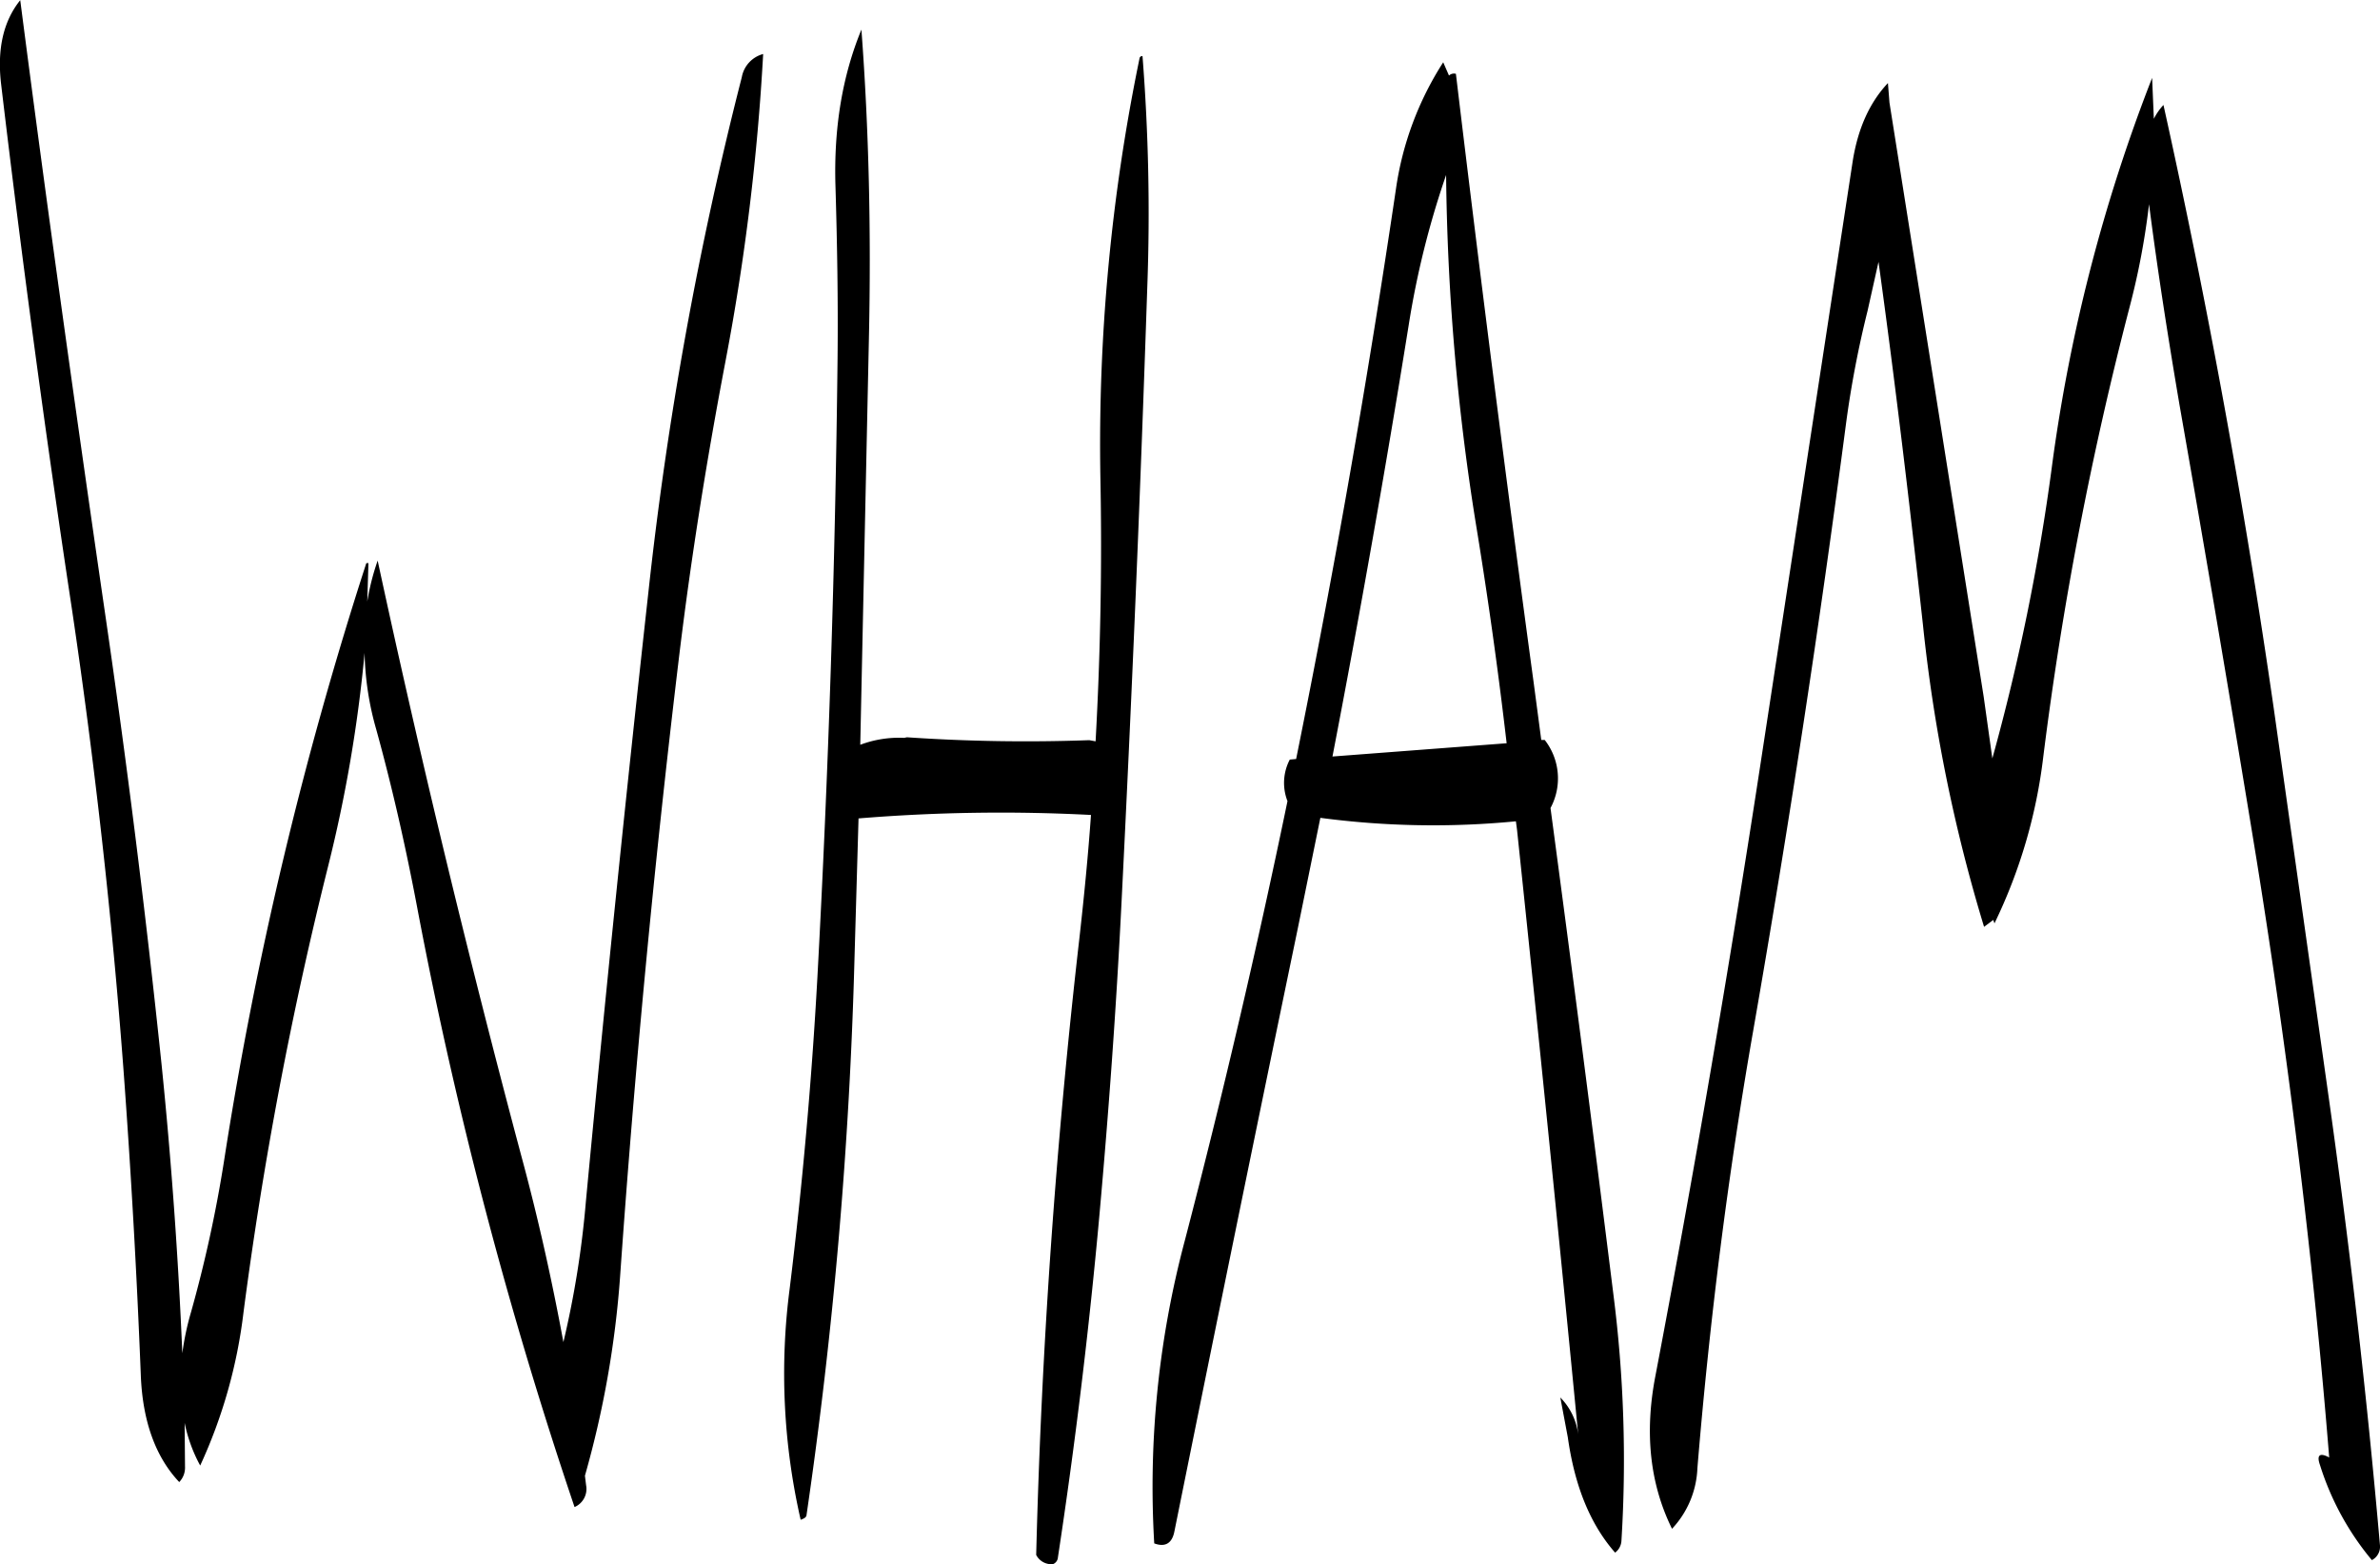 <svg id="Layer_1" data-name="Layer 1" xmlns="http://www.w3.org/2000/svg" viewBox="0 0 495.14 325.45"><defs><style>.cls-1{fill-rule:evenodd;}</style></defs><path class="cls-1" d="M218.16,201.36q-.72,64.8-4.2,129c-1.2,21.72-3.12,43.2-5.76,64.68a136.41,136.41,0,0,0,2.28,48.12c.72-.24,1.08-.48,1.2-.84a976.38,976.38,0,0,0,10-115.92l.84-29.16a362,362,0,0,1,48.36-.72c-.6,8.52-1.44,17-2.4,25.56q-7.38,64.26-9,128.4a3.57,3.57,0,0,0,3.48,1.92A1.62,1.62,0,0,0,264,451q5.4-35.46,8.64-71.28c1.92-21.36,3.48-42.84,4.56-64.32q3.24-64.26,5.4-128.88a418.23,418.23,0,0,0-1-47.88.55.55,0,0,0-.6.36,397.75,397.75,0,0,0-8.16,87.48c.36,18.36,0,36.6-1,54.72l-1.32-.24a364,364,0,0,1-37.92-.6l-.6.12a22.77,22.77,0,0,0-9.12,1.44l1.8-84.6c.48-22.08,0-43.44-1.56-64.2-4,9.72-5.76,20.52-5.4,32.52S218.28,189.48,218.16,201.36ZM198.24,143A765.23,765.23,0,0,0,178.8,250.2q-7,63.18-13,126.72a198.46,198.46,0,0,1-4.68,29.28c-2.4-13-5.28-25.92-8.76-38.76q-16.56-62.1-29.88-123.84a49.21,49.21,0,0,0-2.16,8.52l.24-8c-.36,0-.48,0-.48.12A805,805,0,0,0,90.48,368.76,272.46,272.46,0,0,1,83.64,400a56.89,56.89,0,0,0-1.8,8.52q-1.26-30.06-4.32-60.12-5-47.88-12-95.52c-6.12-42.12-12-84.12-17.4-125.88q-5.22,6.48-4,17.28Q50.64,199.32,58.92,254c4.68,31.56,8.28,63.48,10.68,95.52,1.56,21.12,2.76,42.24,3.6,63.48.36,9.72,3.12,17.16,8,22.32a4.34,4.34,0,0,0,1.2-3.24L82.32,423a31.75,31.75,0,0,0,3.24,8.88,105.86,105.86,0,0,0,9-31.8,819.24,819.24,0,0,1,17.64-93,294.73,294.73,0,0,0,7.56-44.28,61.88,61.88,0,0,0,2.4,15.84c3.48,12.6,6.36,25.44,8.76,38.28a929.67,929.67,0,0,0,32.52,123.6,4.11,4.11,0,0,0,2.4-4.56L165.6,434a204.44,204.44,0,0,0,7.32-41.52q4.5-64.08,12.12-127.68c2.52-21.12,5.88-42.12,9.84-62.88a480.55,480.55,0,0,0,7.8-63.72A6.09,6.09,0,0,0,198.24,143Zm159.12,138.6-36.24,2.76q8.64-44.82,15.84-89.64a182.44,182.44,0,0,1,7.68-31l.12-.36a486.11,486.11,0,0,0,6.12,72.12Q354.66,258.42,357.36,281.64ZM363,269.16c-5.76-42.36-11.16-84.72-16.2-126.84a1.5,1.5,0,0,0-1.44.36l-1.2-2.76a65.94,65.94,0,0,0-9.84,26.4q-8.82,59.58-20.76,118.56l-1.32.12a10.43,10.43,0,0,0-.48,8.64q-9.54,46.08-21.36,91.44a199,199,0,0,0-6.36,63c2.28.84,3.72,0,4.2-2.52q12.6-62.46,25.56-124.92l4.8-23.52a177.93,177.93,0,0,0,40.68.72l.24,1.8q6.66,63.18,12.72,125.76a13.25,13.25,0,0,0-3.72-7.68l1.56,8.28c1.44,10.2,4.68,18.12,9.84,24a3.29,3.29,0,0,0,1.32-2.52,271.81,271.81,0,0,0-1.68-51.24q-6.3-50.58-13.08-101.16a13,13,0,0,0-1.2-14.16h-.72Zm73.68-124.92c-3.84,4.08-6.24,9.48-7.32,16.2L410,287q-9.72,63.36-21.72,126.36c-2.28,11.88-1.08,22.44,3.48,31.68a19.51,19.51,0,0,0,5.28-12.6c2.52-30.6,6.36-61.08,11.64-91.2Q419.7,278.1,428,214.8a213.19,213.19,0,0,1,4.44-23.16l2.28-10.2c3.48,25.2,6.48,50.4,9.24,75.48a333.48,333.48,0,0,0,12.72,62.88l1.92-1.44.24.72A108.7,108.7,0,0,0,469,284.4a733.61,733.61,0,0,1,18-93.72A153.73,153.73,0,0,0,491,169.44c1.8,14,4,28,6.36,41.88q8.28,47.16,16,94.44,10.26,63.9,15.12,124.44c-2-1.08-2.64-.48-1.92,1.56a57.91,57.91,0,0,0,10.8,19.8,3.16,3.16,0,0,0,1.68-3.12q-4.14-47.34-10.92-95l-11.16-79Q507.78,210.9,494,148.8a12.47,12.47,0,0,0-2,2.88l-.36-8.52a348.7,348.7,0,0,0-20.88,81.12,446.49,446.49,0,0,1-12.36,60.48l-1.8-12.84L437,148.32Z" transform="translate(-43.91 -126.96)"/></svg>
